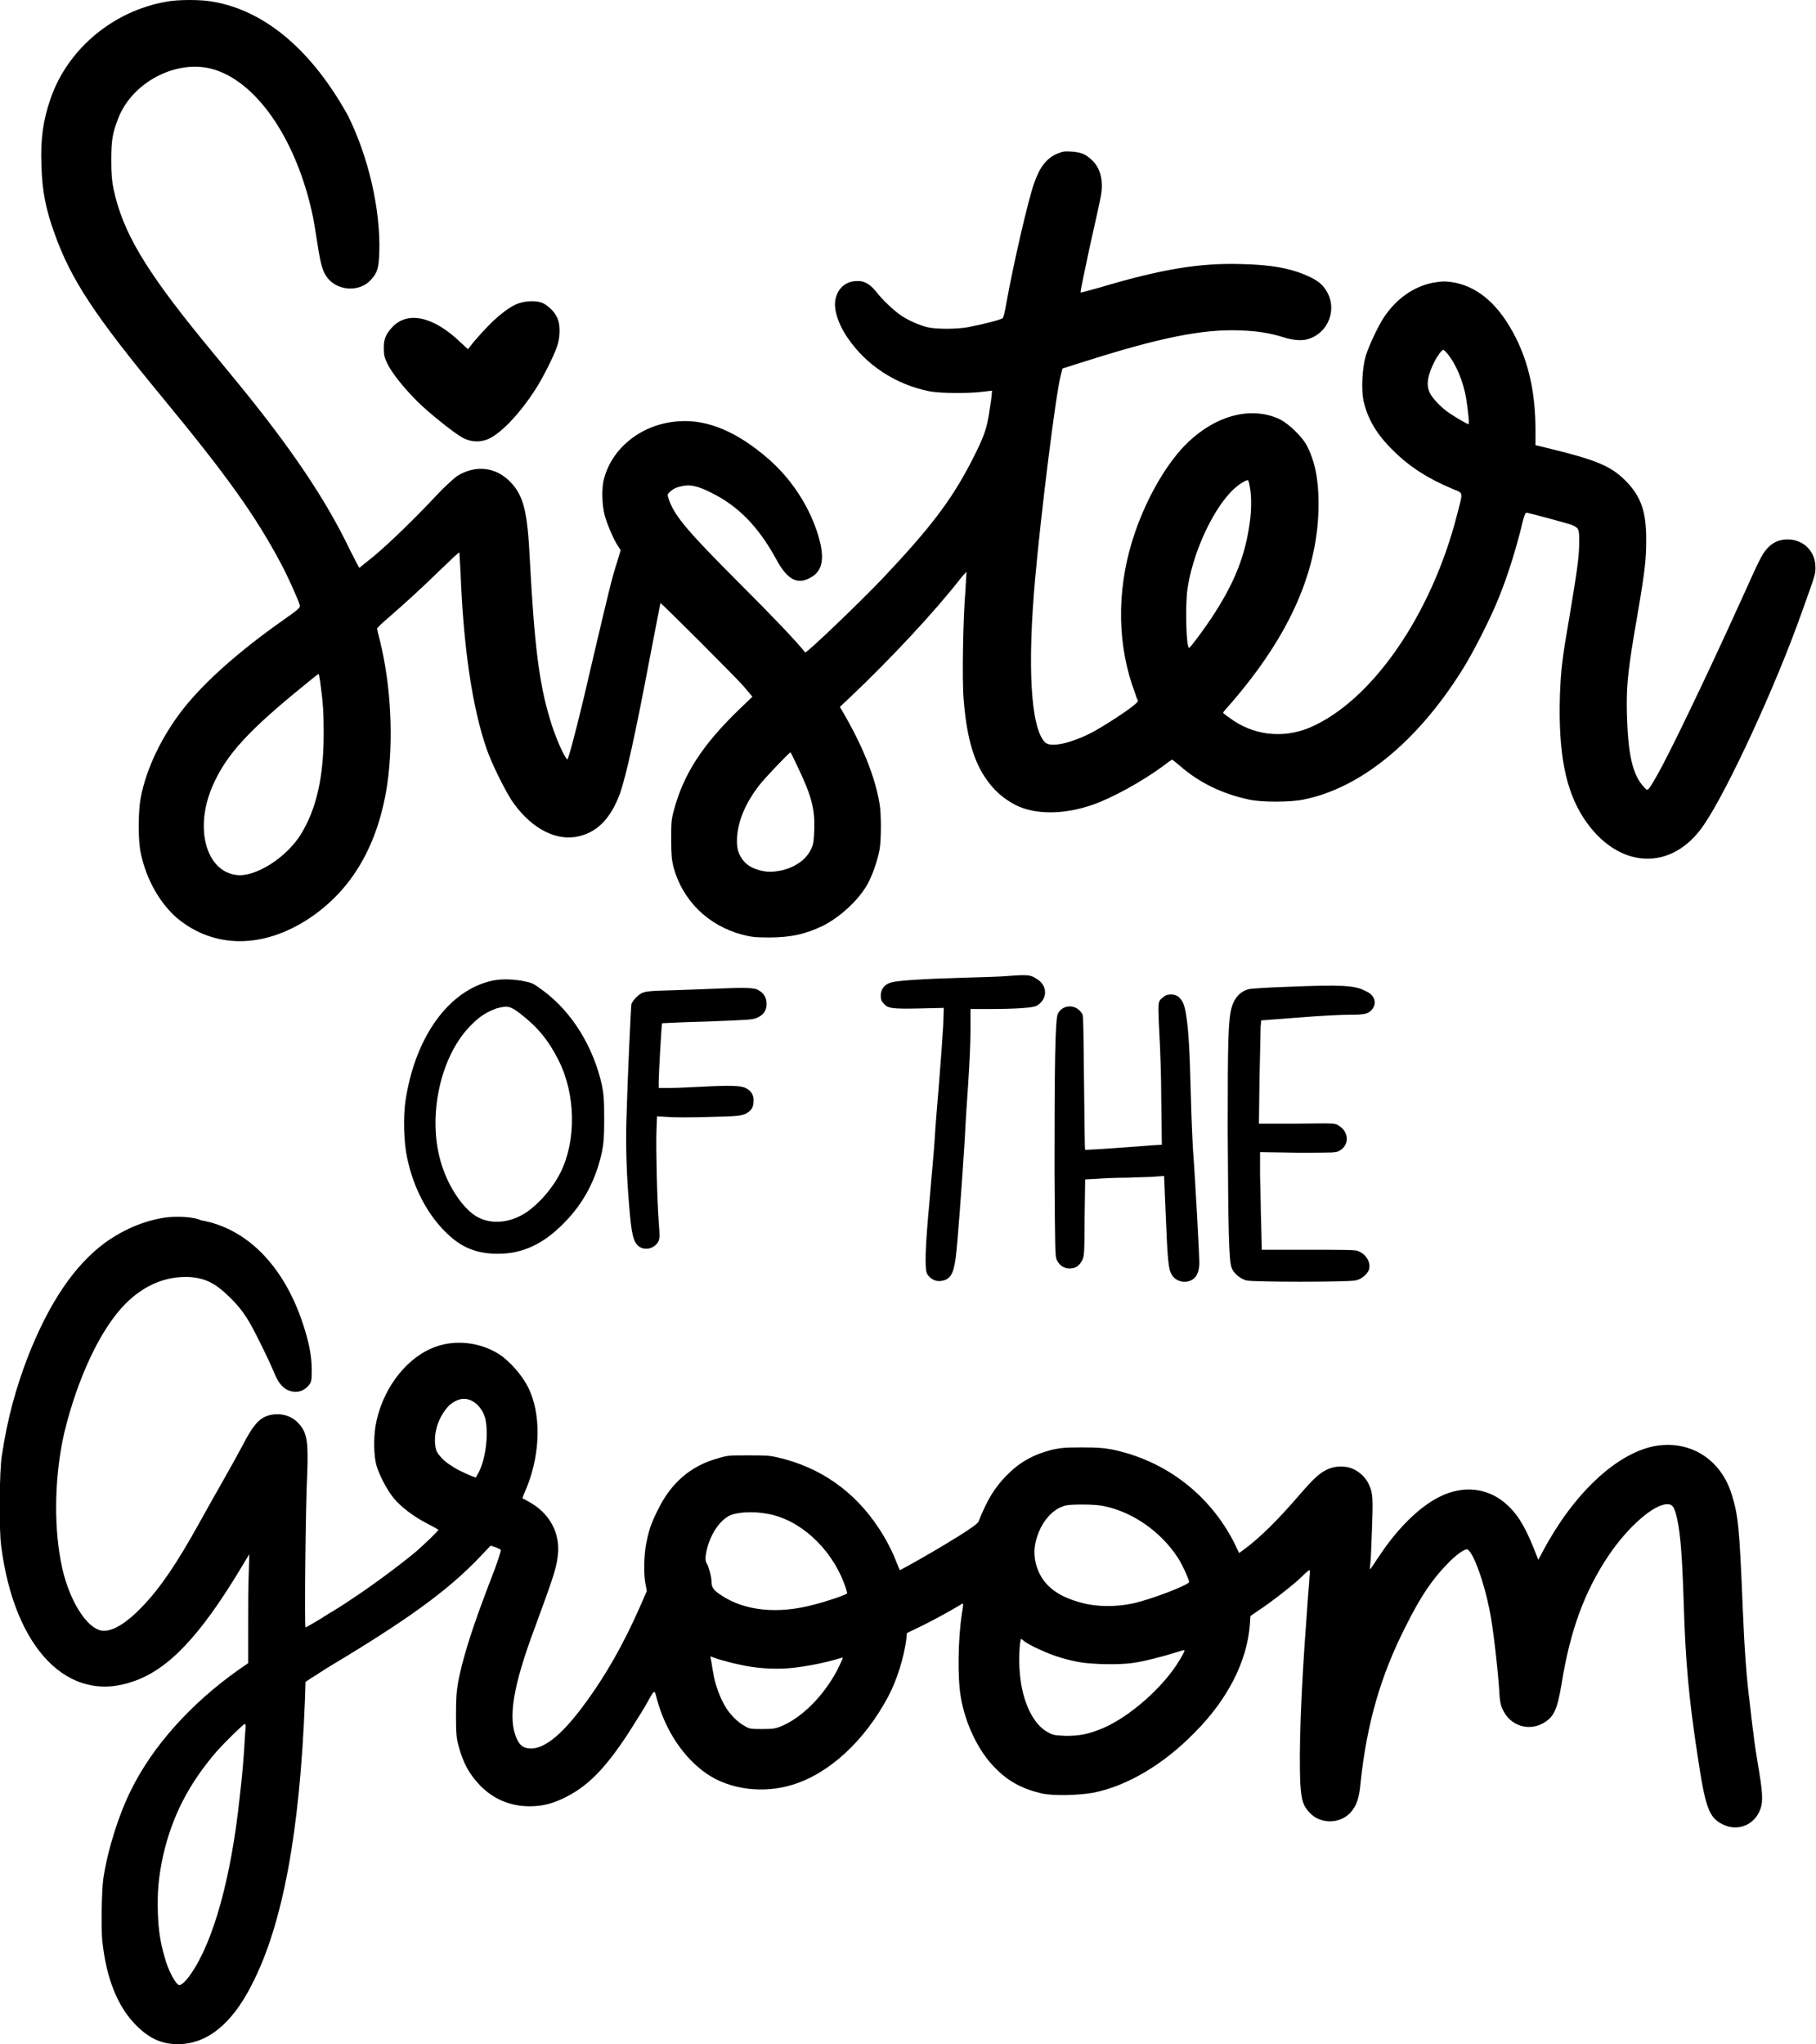 <?xml version="1.0" encoding="utf-8"?>
<!-- Generator: Adobe Illustrator 27.0.0, SVG Export Plug-In . SVG Version: 6.00 Build 0)  -->
<svg version="1.1" id="Layer_1" xmlns="http://www.w3.org/2000/svg" xmlns:xlink="http://www.w3.org/1999/xlink" x="0px" y="0px"
	 viewBox="0 0 319.8 360" style="enable-background:new 0 0 319.8 360;" xml:space="preserve">
<path d="M29.3,0.3C20,1.9,11.9,8.6,8.9,17.4c-1.3,3.7-1.8,7.2-1.6,11.7c0.1,4.5,0.8,7.9,2.3,12c2.9,8.2,7.2,14.6,19,28.9
	c11.3,13.7,16.4,20.8,20.9,29.3c1.1,2,3.1,6.5,3.3,7.3c0.1,0.4-0.2,0.7-3.2,2.8c-7.5,5.3-13.5,10.6-17.3,15.4
	c-3.7,4.7-6.5,10.4-7.5,15.6c-0.5,2.5-0.5,7.7,0,9.9c1,4.7,3.4,8.8,6.4,11.4c6.5,5.4,15.2,5.4,23.3,0c7.5-5,12.1-12.9,13.7-23.6
	c1.1-7.7,0.7-17.2-1.3-25.3c-0.3-1.1-0.5-2-0.5-2.1c0-0.1,0.9-1,2.1-2c3.3-2.9,5.3-4.7,8.9-8.2c1.9-1.8,3.4-3.3,3.5-3.2
	c0,0.1,0.1,1.6,0.2,3.4c0.5,13.4,2.1,24,4.6,31.2c0.9,2.6,3,6.8,4.3,8.9c3.1,4.7,7.4,7.2,11.3,6.6c3.7-0.6,6.2-3.1,7.9-7.7
	c1.1-3.3,2.6-9.9,5.3-24.2c1-5.1,1.8-9.3,1.8-9.3c0.1-0.1,13.2,13,14.6,14.6l1.6,1.9l-2.4,2.3c-6.4,6.2-9.7,11.3-11.4,17.6
	c-0.5,1.8-0.5,2.3-0.5,5.3c0,2.8,0.1,3.5,0.4,4.8c1.6,5.9,6.1,10.3,12.1,11.9c1.6,0.4,2.2,0.5,4.7,0.5c3.9,0,6.5-0.6,9.6-2.1
	c2.9-1.5,6-4.3,7.6-7c1-1.7,1.9-4.3,2.3-6.4c0.3-1.8,0.3-6.3,0-8c-0.8-4.9-3.1-10.5-6.7-16.6l-0.3-0.5l1.7-1.6
	c7.2-6.8,15-15.2,19.3-20.7c0.7-0.9,1.3-1.5,1.3-1.5c0,0-0.1,1.6-0.2,3.5c-0.4,4.6-0.6,15.6-0.3,19c0.5,6.2,1.6,10.4,3.7,13.6
	c1.5,2.3,3.2,3.8,5.5,5c3.4,1.7,8.5,1.7,13.6-0.1c3.4-1.2,8.5-4,12.2-6.7c0.9-0.7,1.6-1.2,1.7-1.2c0.1,0,0.6,0.4,1.3,1
	c3.4,3,7.5,5,12.2,6c2.1,0.5,7.4,0.5,9.7,0c9.9-2,19.8-10,27.7-22.5c1.9-2.9,5.4-9.8,6.7-13.2c1.5-3.7,2.7-7.6,3.7-11.4
	c0.7-3,0.9-3.5,1.2-3.4c1,0.2,7.2,1.9,7.8,2.1c1.3,0.6,1.4,0.6,1.4,2.9c0,2.6-0.3,4.8-1.6,12.6c-1.5,8.7-1.6,9.9-1.8,14.6
	c-0.3,10.2,1,16.7,4.2,21.6c5.9,9,15.5,9.6,21.2,1.1c4.2-6.2,12.6-24.4,17.1-37.1c2.6-7.2,2.5-7,2.5-8.2c0-2.8-2.1-4.9-4.9-4.9
	c-1.5,0-2.6,0.5-3.6,1.6c-0.9,1-1.3,1.8-4.4,8.7c-6.2,13.7-12.6,27-14.9,31.1c-1.8,3.1-1.7,3-2.4,2.2c-2-2.1-2.8-5.7-3-12.8
	c-0.1-4.6,0.1-6.9,1.2-13.7c2-11.5,2.2-13.3,2.2-17.1c0-4.9-0.9-7.6-3.7-10.4c-2.5-2.5-5.1-3.6-13.3-5.6l-2.5-0.6v-2.6
	c0-6.4-1.1-11.6-3.5-16.4c-2.8-5.5-6.3-8.7-10.6-9.6c-1.6-0.3-2.3-0.3-4,0c-3.4,0.7-6.4,2.8-8.6,6.1c-1,1.5-2.6,4.9-3.2,6.8
	c-0.6,2.1-0.8,5.8-0.4,7.8c0.7,3.2,2.3,6,5.3,8.9c2.8,2.8,6.1,4.9,10.4,6.7c1.9,0.8,1.9,0.3,0.8,4.5c-4.5,17.7-15.1,33-26.1,37.6
	c-4.7,1.9-9.9,1.3-14-1.8c-0.6-0.4-1.1-0.8-1.1-0.9c0-0.1,0.7-0.9,1.6-1.9c10.2-11.9,15.2-23.2,15.2-34.9c0-4.5-0.7-7.6-2.1-10.3
	c-0.9-1.6-3.1-3.7-4.6-4.5c-4.9-2.4-11.1-0.9-16.2,3.9c-3.6,3.4-7.2,9.5-9.4,15.9c-3.1,8.9-3.3,18.4-0.6,26.7
	c0.4,1.1,0.8,2.3,0.9,2.6c0.3,0.5,0.3,0.5-0.4,1.1c-1.4,1.2-5.6,3.9-7.7,5c-3.8,1.9-7.2,2.6-8.1,1.6c-2.5-2.6-3.1-13.4-1.7-28.9
	c1-11.2,3.6-32.3,4.5-35.7l0.3-1.2l3.8-1.2c13.2-4.2,20.9-5.8,27.6-5.5c3.1,0.1,5.2,0.5,7.2,1.1c1.8,0.6,3.5,0.8,4.7,0.4
	c3.6-1.1,5.2-5.4,3.1-8.6c-0.7-1.1-1.5-1.7-3-2.4c-3-1.4-6.5-2.1-12.1-2.2c-7.1-0.2-13.9,0.9-24.6,4.1c-1.9,0.5-3.5,1-3.5,0.9
	c-0.1-0.1,0.7-3.7,1.6-8c1-4.4,1.9-8.5,2-9.2c0.4-2.5-0.1-4.6-1.5-6c-1.1-1.1-2-1.5-3.7-1.6c-1.3-0.1-1.6,0-2.6,0.4
	c-1.8,0.8-3,2.3-4,5.2c-1.1,3.1-3.7,14.5-4.9,21.2c-0.2,1.3-0.5,2.4-0.6,2.5c-0.2,0.3-3.5,1.1-6,1.6c-2.2,0.4-5.8,0.4-7.4,0
	c-1.5-0.4-3.5-1.3-4.6-2.1c-1.2-0.8-3.3-2.8-4.2-4c-1.1-1.4-2.2-2.1-3.5-2c-1.8,0-3.2,1.1-3.7,2.9c-0.5,1.7,0.2,4.3,2,7
	c3.3,4.9,8.5,8.3,14.4,9.5c2,0.4,7.1,0.4,9.4,0.1c0.9-0.1,1.6-0.2,1.7-0.2c0,0.1-0.1,1.5-0.4,3.2c-0.5,3.6-1,4.9-3.3,9.4
	c-3.6,6.9-7.2,11.6-15.6,20.5c-4.2,4.4-13.4,13.2-13.6,13c-1.6-2-5.6-6.2-11.6-12.2c-9-9-11.4-11.8-12.4-14.7
	c-0.3-0.9-0.3-0.9,0.1-1.3c0.6-0.6,1.2-0.9,2.3-1.1c1.3-0.3,2.8,0,5.1,1.2c4.7,2.3,8.3,6,11.4,11.7c1.9,3.5,3.6,4.5,5.9,3.3
	c2.4-1.2,2.8-3.7,1.2-8.4c-1.6-4.7-4.6-9.2-8.5-12.6c-5.4-4.7-10.7-7-15.8-6.6c-6.3,0.4-11.6,4.5-13.1,10c-0.5,1.7-0.4,4.7,0.1,6.6
	c0.5,1.7,1.3,3.6,2.1,5l0.7,1.1l-0.6,2c-0.9,2.7-1.7,6.1-4.4,17.6c-2,8.8-3.7,15.4-4.2,16.8l-0.2,0.5l-0.4-0.6
	c-0.7-1.1-2-4.3-2.6-6.4c-2-6.5-2.8-13.4-3.6-28.3c-0.4-8.4-1.1-11.2-3.4-13.6c-2.6-2.7-6.2-3.1-9.5-1c-0.5,0.4-2.1,1.8-3.4,3.2
	c-4.1,4.4-8.5,8.6-11.1,10.8c-1.4,1.1-2.6,2.1-2.6,2.1c-0.1,0-0.8-1.5-1.7-3.2c-4.2-8.8-10.4-18-20-29.7c-1.4-1.7-4.1-5-6-7.3
	c-10.1-12.4-14-19-15.6-26.5c-0.3-1.5-0.4-2.5-0.4-5.1c0-3.5,0.2-4.7,1.2-7.3c2.4-6.3,10-10.4,16.4-8.8c7.7,2,14.7,11.9,17.7,25.1
	c0.3,1.2,0.7,3.8,1,5.7c0.6,4,1,5.1,1.9,6.2c1.9,2.2,5.6,2.3,7.5,0.2c1.2-1.3,1.4-2.1,1.5-5c0.2-7.5-1.9-16.6-5.5-23.9
	C55,9,46.8,1.9,37.5,0.3C35.5-0.1,31.3-0.1,29.3,0.3z M254.9,62.3c1.5,1.8,2.8,4.9,3.3,7.9c0.3,2,0.6,4.5,0.4,4.5
	c-0.2,0-2.1-1.1-3.3-1.9c-1.4-0.9-3.1-2.7-3.5-3.6c-0.7-1.4-0.4-3.1,0.8-5.5c0.5-1,1.3-2.1,1.6-2.1
	C254.2,61.6,254.6,61.9,254.9,62.3z M220.1,85.8c0.3,1.4,0.3,4.1,0,6.1c-0.8,6-2.7,10.8-6.8,17c-1.4,2.1-3.7,5.2-3.9,5.2
	c-0.5,0-0.7-7.2-0.3-10.3c0.9-6.2,4.2-13.5,7.6-17.1c1.1-1.2,2.8-2.3,3.1-2.1C219.9,84.7,220,85.2,220.1,85.8z M56.4,120.2
	c0.5,3.6,0.6,5.3,0.6,9c0,7.7-1.3,13.3-4,17.7c-2.5,4.1-8,7.6-11.3,7.2c-5.4-0.6-7.5-8.2-4.3-15.6c2.4-5.6,6.4-9.9,16.4-18
	c1.2-1,2.2-1.8,2.3-1.8C56.2,118.8,56.3,119.5,56.4,120.2z M140.4,134.9c2.5,5.2,3.1,7.5,3,11.1c-0.1,2-0.1,2.5-0.5,3.4
	c-0.9,2-2.8,3.3-5.3,3.9c-1.6,0.3-2.4,0.3-3.7,0c-1.5-0.4-2.5-1-3.2-2c-0.8-1.2-1-2.1-0.9-3.9c0.2-2.9,1.5-6,3.9-9.1
	c0.9-1.2,5.3-5.8,5.5-5.8C139.2,132.4,139.8,133.6,140.4,134.9z M91.4,53.4c-1.2,0.4-2.5,1.3-4.3,2.9c-1.3,1.2-3.4,3.5-4.3,4.7
	l-0.4,0.5l-1.4-1.3c-4.7-4.5-9.3-5.5-12-2.5c-1.1,1.2-1.5,2.2-1.4,3.9c0,1.1,0.2,1.6,0.7,2.6c0.8,1.6,2.9,4.2,5.2,6.5
	c2,2,6.5,5.6,8,6.4c1.3,0.7,2.7,0.8,4,0.4c2.3-0.7,5.9-4.4,8.9-9.1c1.1-1.7,3.1-5.6,3.7-7.4c0.6-1.7,0.6-3.9,0-5.1
	c-0.5-1.1-1.7-2.2-2.7-2.6C94.3,52.9,92.6,53,91.4,53.4z M177.3,171.9c-1.1,0.1-4.7,0.2-8,0.3c-7.1,0.2-11.2,0.5-12.3,0.8
	c-1.2,0.3-1.9,1.2-1.9,2.3c0,0.7,0.1,1,0.5,1.4c0.7,0.9,1.5,1,6.3,0.9l4.3-0.1l-0.1,3.1c-0.1,1.7-0.4,6-0.7,9.7
	c-0.3,3.7-0.7,8.3-0.8,10.3c-0.1,2-0.6,6.9-0.9,10.8c-0.8,8.5-0.9,12.2-0.4,13c0.5,0.8,1.4,1.3,2.3,1.2c1.7-0.2,2.3-1.1,2.7-4.1
	c0.3-2.1,1.1-13,1.6-20.9c0.1-2.5,0.4-6.9,0.6-9.8c0.2-2.9,0.4-7.1,0.4-9.2l0-3.9l2.8,0c5.3,0,8.2-0.2,8.9-0.6
	c2-1.2,1.9-3.7-0.2-4.8C181.5,171.7,181,171.6,177.3,171.9z M86.7,172.7c-7.7,1.7-13.6,9.9-15.3,21.2c-0.4,2.8-0.3,7.3,0.3,10
	c1.1,5.3,3.6,10.1,7.1,13.4c2.6,2.5,5.3,3.5,8.9,3.5c4.3,0,8-1.7,11.6-5.4c3.4-3.4,5.6-7.5,6.7-12.5c0.3-1.6,0.4-2.4,0.4-5.9
	c0-3.5-0.1-4.3-0.4-5.9c-1.5-6.7-5.2-12.8-10.3-16.6c-1.9-1.4-1.9-1.4-3.9-1.8C89.7,172.4,88.2,172.4,86.7,172.7z M91.6,178.5
	c3.1,2.4,5,4.7,6.8,8.3c3,6,3.1,14.1,0.3,19.7c-1.4,2.8-3.8,5.5-6,7c-3,2-6.5,2.2-9,0.6c-2.3-1.5-4.7-5.1-5.9-8.9
	c-2.7-8.3-0.3-19.5,5.4-24.9c1.4-1.4,2.6-2.1,4.2-2.7C89.3,177.1,89.8,177.1,91.6,178.5z M226.4,173.8c-3.2,0.1-6.1,0.3-6.5,0.4
	c-1.5,0.4-2.5,1.5-3,3.2c-0.6,2.2-0.7,5.4-0.7,21.5c0.1,18,0.2,23.2,0.7,24.4c0.4,1,1.5,1.9,2.6,2.2c1.1,0.3,17.8,0.3,19.2,0
	c1.1-0.2,2.2-1.2,2.4-2c0.3-1.3-0.6-2.7-2-3.2c-0.5-0.2-3-0.2-8.8-0.2h-8.1l-0.1-4.4c-0.1-2.4-0.1-6.3-0.2-8.6l0-4.2l6.6,0.1
	c6.4,0,6.7,0,7.3-0.3c1.9-1,1.8-3.4-0.1-4.5c-0.6-0.4-0.9-0.4-7.3-0.3l-6.7,0l0.1-8c0.1-4.4,0.2-8.5,0.2-9.1l0.1-1.1l6.6-0.5
	c3.6-0.3,7.6-0.5,8.9-0.5c2.7,0,3.3-0.1,4-0.9c1-1.2,0.4-2.7-1.2-3.3C238.6,173.5,236,173.4,226.4,173.8z M126.3,174.1
	c-1.9,0.1-5.5,0.2-8,0.3c-4.1,0.1-4.6,0.2-5.3,0.5c-0.7,0.4-1.5,1.2-1.8,1.9c-0.1,0.4-0.7,13.4-0.9,20.8c-0.1,4.1,0,8.9,0.5,14.8
	c0.4,4.9,0.7,6.3,1.7,7.1c1.1,0.8,2.7,0.4,3.4-0.8c0.3-0.6,0.3-0.9,0.1-3.6c-0.3-4-0.5-12.7-0.4-15.9l0.1-2.6l1.9,0.1
	c1,0.1,4.3,0.1,7.3,0c5-0.1,5.5-0.2,6.3-0.5c1-0.5,1.5-1.1,1.5-2.2c0.1-1.1-0.4-1.9-1.4-2.4c-0.9-0.4-2.5-0.5-8.1-0.2
	c-1.8,0.1-4.1,0.2-5.2,0.2h-2v-1.1c0-1.2,0.5-10.3,0.6-10.3c0,0,3.6-0.2,8-0.3c7.4-0.3,8-0.3,8.8-0.7c1.1-0.5,1.6-1.3,1.6-2.4
	c0-1.1-0.5-1.9-1.4-2.4C132.9,173.9,131,173.9,126.3,174.1z M205.3,175.3c-0.2,0.1-0.6,0.4-0.8,0.6c-0.4,0.4-0.5,0.6-0.5,2
	c0,0.8,0.1,3,0.2,4.8c0.1,1.8,0.3,6.8,0.3,11.1l0.1,7.8l-1.7,0.1c-1,0.1-4,0.3-6.7,0.5c-2.7,0.2-5,0.3-5.1,0.3
	c-0.1-0.1-0.1-5.4-0.2-11.8c-0.1-8.4-0.1-11.9-0.3-12.1c-1-1.8-3.4-1.8-4.3-0.1c-0.5,0.9-0.6,9.5-0.6,27.9c0.1,14,0.1,14.8,0.4,15.5
	c0.5,1,1.3,1.5,2.3,1.5s1.7-0.5,2.2-1.5c0.3-0.7,0.4-1.1,0.4-7.5l0.1-6.7l2-0.1c1.1-0.1,3.6-0.2,5.6-0.2c1.9-0.1,4.2-0.1,4.9-0.2
	l1.4-0.1l0.3,7.2c0.3,7.7,0.5,9.3,1,10.1c0.7,1.3,2.4,1.7,3.6,1c0.9-0.5,1.3-1.6,1.3-3.1c0-1.2-0.7-14.4-1.1-19.6
	c-0.1-1.5-0.3-6-0.4-10.1c-0.2-7.9-0.4-11.1-0.8-13.7c-0.3-2-0.6-2.6-1.3-3.3C207,175.1,206.1,175,205.3,175.3z M29.2,214.4
	c-4,0.6-7.6,2.2-10.9,4.6C13,223,8.7,229.4,5,238.7c-2.2,5.7-3.7,11.1-4.7,17.8c-0.4,2.7-0.5,12.7-0.1,15.7
	c2.3,18.1,11.8,28,23.3,23.9c6.2-2.1,11.8-8.1,18.9-19.9l1.5-2.5l-0.1,3.5c-0.1,1.9-0.1,6.2-0.1,9.6v6.1l-1.6,1.1
	c-8.5,6-15.2,13.5-19,21.2c-2.2,4.4-4.1,10.4-4.9,15.6c-0.3,2.1-0.4,8.5-0.2,10.9c0.7,6.7,2.7,11.7,6,15c2.3,2.3,4.5,3.3,7.3,3.3
	c5.1,0,9.5-3.5,13-10.4c5.5-10.6,8.5-27,9.4-50.2l0.1-3.2l1.2-0.8c0.7-0.4,2-1.3,3-1.9c13.7-8.2,20.9-13.4,26.5-19.3l1.9-2l0.9,0.3
	c0.5,0.2,0.9,0.4,0.9,0.5c0,0.3-0.8,2.7-1.7,5c-0.5,1.2-1.2,3.2-1.7,4.5c-2,5.4-3.4,10-4.1,13.6c-0.3,1.8-0.4,2.7-0.4,6
	c0,3.3,0.1,4,0.4,5.2c0.9,3.3,1.9,5.1,3.9,7.2c2.4,2.4,5.3,3.6,8.7,3.6c2.3,0,4.2-0.5,6.5-1.7c3.9-2,6.9-5.1,11-11.4
	c0.8-1.3,2.1-3.3,2.8-4.5c1.8-3.2,1.6-3.1,2.1-1.2c1.5,5.5,4.7,10.3,8.8,13.1c4.1,2.8,10,3.5,15.1,1.9c6.5-2,12.7-7.8,16.8-15.5
	c1.6-3,2.8-7,3.2-10.1l0.1-1.1l2.9-1.4c2.8-1.4,5.4-2.9,6.4-3.5c0.3-0.2,0.5-0.3,0.6-0.3c0,0,0,0.8-0.2,1.7
	c-0.7,4.5-0.8,11.4-0.2,14.8c0.8,4.7,3.1,9.5,6,12.4c2.2,2.3,4.7,3.7,8.1,4.5c1.9,0.5,6.6,0.4,9.3-0.1c5.9-1.2,12.2-4.9,17.7-10.5
	c5.9-5.9,9.3-12.6,9.8-19.1l0.1-1.5l1.3-0.9c2.3-1.5,6-4.4,7.5-5.8c0.8-0.8,1.5-1.4,1.6-1.4c0.1,0,0.1,0.5,0,1.1
	c0,0.6-0.3,3.8-0.5,7c-1,13.1-1.4,24.1-1.1,29.7c0.2,2.9,0.5,3.7,1.6,4.9c2.1,2.3,6,2,7.7-0.6c0.7-1,1.1-2.3,1.3-4.7
	c1.1-10.3,3.5-18.8,8-27.6c2.5-5,4.5-8,7.1-10.7c1.8-1.9,3.4-3,3.8-2.7c1.1,0.9,2.8,5.6,3.8,10.6c0.6,2.8,1.4,9.8,1.7,14
	c0.1,2.3,0.3,2.9,0.7,3.7c1.3,2.7,4.4,3.7,7,2.3c1.9-1.1,2.5-2.2,3.3-7c1.5-9.3,4-16.2,8.3-22.6c3.3-4.9,7.9-9,10.3-9
	c0.8,0,1.1,0.3,1.5,1.6c0.7,2.5,1.1,6.1,1.4,15.8c0.3,10.1,0.9,16.8,2.4,26.6c1.4,9.4,2,11.2,4.5,12.4c2.6,1.3,5.6,0.1,6.6-2.7
	c0.5-1.3,0.4-3.1-0.4-7.7c-0.3-1.8-0.7-4.3-0.8-5.5c-0.2-1.3-0.5-3.9-0.7-5.8c-0.5-3.7-0.9-9-1.2-16.3c-0.6-14.8-0.8-16.4-2-20.3
	c-2-6.2-7.5-9.5-13.7-8.3c-6.7,1.4-14.1,8.4-19.4,18.3l-0.9,1.7l-0.2-0.5c-1.8-4.7-3.1-7.1-5.1-9c-3.3-3.2-7.9-3.8-12.3-1.5
	c-3.5,1.8-7.3,5.6-10.4,10.3c-0.7,1-1.3,2-1.5,2.2c-0.2,0.3-0.2,0.2-0.1-0.7c0.1-0.6,0.2-3.3,0.3-6.1c0.2-5.5,0.2-6.5-0.6-8.1
	c-0.5-1.1-1.6-2.1-2.7-2.6c-1.3-0.6-3.2-0.6-4.6,0.1c-1.3,0.6-2.3,1.5-4.9,4.5c-3.7,4.3-7,7.6-9.9,9.7l-0.7,0.5l-0.8-1.7
	c-4.3-8.5-12-14.5-21.4-16.5c-1.6-0.3-2.5-0.4-5.5-0.4c-3.2,0-3.7,0.1-5.2,0.4c-3.5,0.9-5.9,2.3-8.2,4.7c-2,2.1-3.2,4-4.8,8
	c-0.2,0.4-1.9,1.6-5.9,4c-2.6,1.6-7.8,4.5-7.9,4.5c-0.1,0-0.3-0.6-0.6-1.3c-0.7-1.9-1.9-4.2-3.1-6c-4.3-6.6-10.4-10.8-17.7-12.5
	c-1.6-0.4-2.4-0.4-5.4-0.4c-3.2,0-3.6,0-5.2,0.5c-4.8,1.3-8.3,4.3-10.6,9c-1.2,2.4-1.6,3.5-2.1,6c-0.4,2.1-0.5,5.5-0.1,7.3l0.2,1.1
	l-1,2.3c-3,6.9-6.4,12.9-10.4,18.2c-3.9,5.2-7,7.5-9.4,7.2c-1-0.1-1.6-0.6-2.1-1.7c-1.6-3.5-0.7-9.2,3.2-19.6c3-8.2,3.7-10.1,4-12.4
	c0.6-4.1-1.4-7.8-5.2-9.8c-0.5-0.3-0.9-0.5-1-0.5c0,0,0.1-0.5,0.4-1.1c2.6-5.8,3-12.8,1-17.6c-0.9-2.3-2.9-4.7-4.9-6.3
	c-3.6-2.6-8.6-3.2-12.6-1.4c-4.8,2.1-8.8,7.6-9.8,13.8c-0.3,2-0.3,5.1,0.2,6.8c0.5,1.7,1.8,4.2,3,5.7c1.3,1.6,3.7,3.4,6.1,4.6
	c1,0.5,1.8,1,1.8,1c0,0.2-2.5,2.6-4,3.9c-2.9,2.4-7.6,5.9-11.1,8.2c-2.5,1.7-3.6,2.3-4.9,3.1c-0.7,0.5-1.8,1.1-2.3,1.4
	c-0.5,0.3-1,0.6-1.1,0.6c-0.2,0,0-21.3,0.3-27.1c0.2-5.5,0-7.2-1.5-8.8c-1.3-1.5-3.5-2-5.4-1.4c-1.6,0.5-2.7,1.8-4.4,5.1
	c-0.8,1.5-2.4,4.4-3.6,6.5c-1.2,2.1-3,5.3-4.1,7.3c-4,7.2-6.9,11.5-10.2,14.9c-2.6,2.7-4.9,4.1-6.6,4.1c-2.9,0-6.4-5.6-7.6-12.3
	c-1.3-6.9-1-15.5,0.6-22.5c2.3-9.6,6.4-18.4,10.8-22.8c3.3-3.3,7.1-4.9,11.3-4.7c2.8,0.2,4.6,1.1,7.2,3.7c1.6,1.6,2.6,2.9,3.9,5.3
	c0.9,1.7,2.9,5.7,3.8,7.9c0.7,1.7,1.5,2.7,2.6,3.1c1.4,0.5,2.7,0.1,3.6-1.1c0.3-0.4,0.4-0.7,0.4-2.5c0-2.5-0.5-5-1.6-8.3
	c-3.4-10.2-9.9-16.7-17.9-18.1C33.9,214.2,30.8,214.2,29.2,214.4z M83.1,246.7c1,0.5,1.9,1.6,2.3,2.9c0.7,2.5,0.2,7.2-1.1,9.7
	c-0.3,0.5-0.5,0.9-0.5,0.9c-0.3,0-3-1.2-3.9-1.8c-1.3-0.8-1.9-1.3-2.7-2.3c-0.4-0.6-0.5-0.9-0.6-2.1c-0.1-2.3,0.8-4.7,2.5-6.5
	C80.4,246.4,81.7,246,83.1,246.7z M194.2,265.2c5.2,1,10.2,4.5,13.2,9.1c0.8,1.2,2,3.9,2,4.3c0,0.5-6.7,3.1-10,3.8
	c-2.9,0.6-6.2,0.6-8.8-0.1c-4.7-1.2-7.3-3.4-8.2-7c-0.5-2.1-0.2-4,0.9-6.3c1.1-2.1,2.7-3.5,4.5-3.9
	C189,264.9,192.7,264.9,194.2,265.2z M135.2,266.6c5.6,1,11,5.9,13.4,12.1c0.4,1,0.6,1.9,0.6,1.9c-0.3,0.3-3.5,1.4-5.9,2
	c-6.3,1.7-12.1,1.1-16.2-1.6c-1.4-0.9-1.8-1.4-1.8-2.4c0-0.9-0.5-2.7-0.8-3.2c-0.4-0.5-0.3-1.5,0.1-3c0.8-2.7,2.3-4.7,3.9-5.5
	C129.8,266.3,132.6,266.1,135.2,266.6z M183.1,290.5c2.3,1.1,4.9,1.9,7.5,2.3c2.2,0.3,6.2,0.4,8.6,0.1c1.9-0.2,5.7-1.2,7.9-1.9
	c1-0.3,1.5-0.5,1.5-0.3c0,0.1-0.4,0.9-0.9,1.7c-2.8,4.7-8.8,10-13.6,12c-2.4,1-4,1.3-6.4,1.3c-1.9-0.1-2.2-0.1-3.1-0.6
	c-2.6-1.3-4.6-5.4-5-10.4c-0.2-1.9-0.1-4.7,0.1-5.7l0.1-0.4l0.8,0.6C180.9,289.4,182.1,290.1,183.1,290.5z M130,293.1
	c3,0.7,6,0.9,8.8,0.7c2.6-0.2,6.1-0.9,8.2-1.5l1.4-0.4l-0.1,0.4c-0.1,0.2-0.5,1.1-0.9,1.9c-2.4,4.5-6.2,8.3-9.8,9.8
	c-1,0.4-1.4,0.5-3.3,0.5c-2,0-2.3,0-3.1-0.5c-1.2-0.6-2.7-2.1-3.5-3.5c-0.9-1.5-1.8-3.9-2.1-5.9c-0.2-0.9-0.3-2-0.4-2.3l-0.1-0.6
	l1.4,0.5C127.3,292.4,128.9,292.9,130,293.1z M43.2,304.8c-0.3,5.2-0.5,7.5-1,11.8c-1.5,14.1-4.6,25.2-8.5,30.9
	c-0.8,1.2-1.7,2.1-2.1,2.1c-0.6,0-2-2.6-2.6-4.9c-0.8-2.8-1.1-4.8-1.2-7.9c-0.1-3.7,0.1-6.1,0.9-9.9c1.6-7.1,4.6-12.8,9.4-18.4
	c1.7-1.9,4.8-4.9,5-4.9C43.3,303.6,43.3,304.2,43.2,304.8z"/>
</svg>
